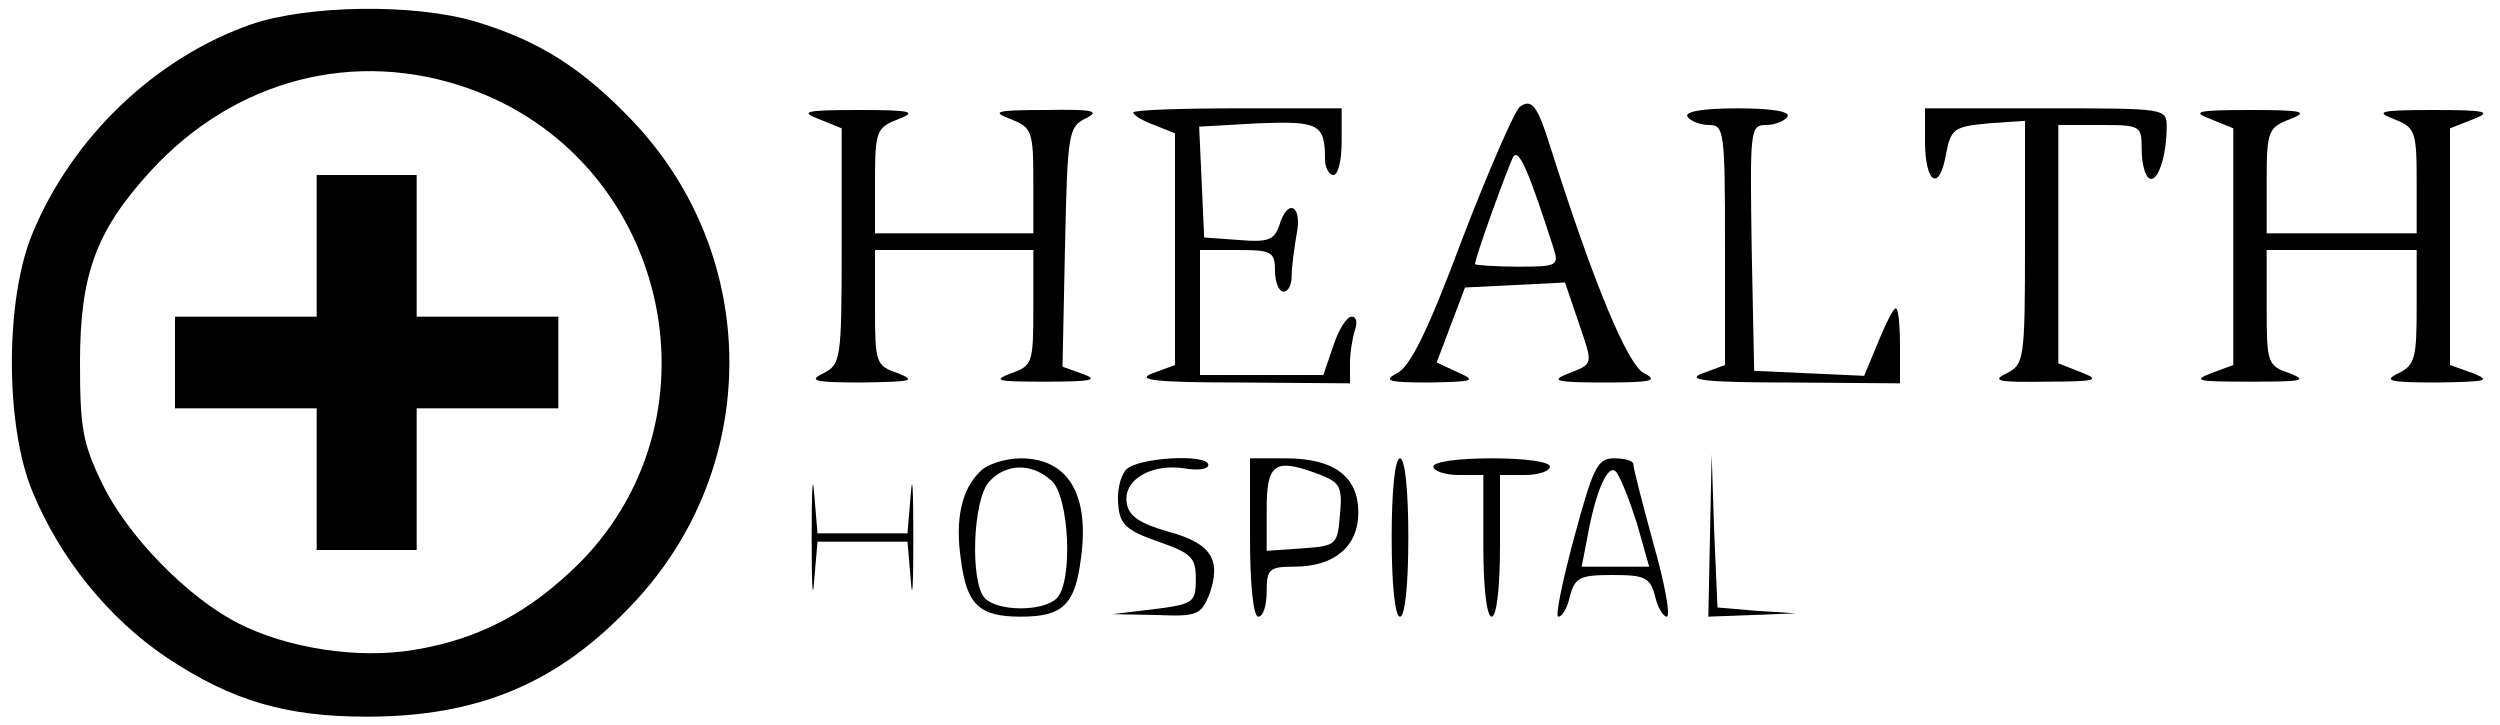 <?xml version="1.0" standalone="no"?>
<!DOCTYPE svg PUBLIC "-//W3C//DTD SVG 20010904//EN"
 "http://www.w3.org/TR/2001/REC-SVG-20010904/DTD/svg10.dtd">
<svg version="1.0" xmlns="http://www.w3.org/2000/svg"
 width="300pt" height="87pt" viewBox="0 0 300 87"
 preserveAspectRatio="xMidYMid meet">

<g transform="translate(0,87) scale(0.1,-0.1)"
fill="#000000" stroke="none">
<path d="M302 841 c-115 -40 -215 -135 -263 -251 -33 -79 -33 -231 0 -310 33
-80 91 -152 161 -199 78 -52 143 -71 240 -71 134 0 230 40 319 135 155 163
155 417 0 580 -60 63 -112 96 -188 119 -74 22 -201 20 -269 -3z m260 -77 c238
-84 310 -389 135 -568 -60 -60 -121 -93 -201 -106 -67 -11 -151 2 -210 32 -61
31 -133 105 -163 167 -24 49 -27 68 -27 146 0 107 20 159 85 230 101 110 245
147 381 99z"/>
<path d="M380 575 l0 -85 -85 0 -85 0 0 -55 0 -55 85 0 85 0 0 -85 0 -85 60 0
60 0 0 85 0 85 85 0 85 0 0 55 0 55 -85 0 -85 0 0 85 0 85 -60 0 -60 0 0 -85z"/>
<path d="M1824 742 c-6 -4 -37 -75 -69 -158 -41 -110 -63 -155 -79 -162 -17
-9 -9 -11 39 -11 54 1 57 2 35 12 l-26 12 17 45 17 45 60 3 60 3 16 -47 c18
-53 19 -50 -14 -63 -20 -8 -11 -10 45 -10 56 0 66 2 48 11 -20 10 -61 109
-113 273 -15 48 -22 57 -36 47z m40 -169 c7 -22 5 -23 -43 -23 -28 0 -51 2
-51 3 0 8 40 118 46 129 7 10 19 -19 48 -109z"/>
<path d="M983 727 l27 -11 0 -141 c0 -137 -1 -142 -22 -153 -19 -9 -10 -11 47
-11 59 1 65 2 43 11 -27 9 -28 12 -28 79 l0 69 95 0 95 0 0 -69 c0 -67 -1 -70
-27 -79 -23 -9 -16 -10 42 -10 54 0 64 2 45 9 l-25 9 3 144 c3 136 4 144 25
154 18 9 8 11 -48 10 -61 0 -66 -2 -42 -11 25 -10 27 -14 27 -74 l0 -63 -95 0
-95 0 0 63 c0 60 2 64 28 74 23 9 16 11 -48 11 -64 0 -71 -2 -47 -11z"/>
<path d="M1360 735 c0 -3 11 -10 25 -15 l25 -10 0 -139 0 -139 -27 -10 c-21
-8 3 -11 105 -11 l132 -1 0 24 c0 13 3 31 6 40 3 9 2 16 -4 16 -6 0 -16 -16
-22 -35 l-12 -35 -74 0 -74 0 0 75 0 75 45 0 c41 0 45 -2 45 -25 0 -14 5 -25
10 -25 6 0 10 8 10 19 0 10 3 33 6 50 7 35 -11 44 -21 10 -6 -17 -14 -20 -48
-17 l-42 3 -3 67 -3 66 70 4 c74 3 81 -1 81 -43 0 -10 5 -19 10 -19 6 0 10 18
10 40 l0 40 -125 0 c-69 0 -125 -2 -125 -5z"/>
<path d="M2025 730 c3 -5 15 -10 26 -10 18 0 19 -8 19 -144 l0 -144 -27 -10
c-21 -8 3 -11 105 -11 l132 -1 0 45 c0 25 -2 45 -5 45 -3 0 -12 -18 -21 -40
l-17 -41 -66 3 -66 3 -3 148 c-2 140 -2 147 17 147 11 0 23 5 26 10 4 6 -18
10 -60 10 -42 0 -64 -4 -60 -10z"/>
<path d="M2310 701 c0 -51 17 -62 25 -17 6 32 10 34 51 38 l44 3 0 -146 c0
-141 -1 -146 -22 -157 -19 -9 -10 -11 47 -10 61 0 66 2 43 11 l-28 11 0 143 0
143 50 0 c49 0 50 -1 50 -29 0 -17 4 -32 9 -35 10 -6 21 26 21 62 0 22 -1 22
-145 22 l-145 0 0 -39z"/>
<path d="M2653 727 l27 -11 0 -142 0 -142 -27 -10 c-23 -9 -15 -10 47 -10 62
0 70 1 48 10 -27 9 -28 12 -28 79 l0 69 90 0 90 0 0 -68 c0 -62 -2 -70 -22
-80 -19 -9 -10 -11 47 -11 59 1 65 2 43 11 l-28 10 0 142 0 142 28 11 c23 9
16 11 -48 11 -64 0 -71 -2 -47 -11 25 -10 27 -14 27 -74 l0 -63 -90 0 -90 0 0
63 c0 60 2 64 28 74 23 9 16 11 -48 11 -64 0 -71 -2 -47 -11z"/>
<path d="M974 225 c0 -55 1 -79 3 -52 l4 47 54 0 54 0 4 -47 c2 -27 3 -3 3 52
0 55 -1 79 -3 53 l-4 -48 -54 0 -54 0 -4 48 c-2 26 -3 2 -3 -53z"/>
<path d="M1176 304 c-22 -21 -30 -57 -23 -105 7 -55 22 -69 72 -69 50 0 65 14
72 69 11 77 -15 121 -72 121 -18 0 -41 -7 -49 -16z m86 -11 c21 -19 26 -121 6
-141 -16 -16 -70 -16 -86 0 -18 18 -15 118 5 140 20 22 51 23 75 1z"/>
<path d="M1351 306 c-7 -8 -11 -27 -9 -43 2 -23 11 -30 48 -43 40 -14 45 -19
45 -45 0 -28 -3 -30 -50 -36 l-50 -6 53 -1 c48 -2 53 0 63 24 15 42 3 62 -49
76 -35 10 -48 19 -50 35 -4 27 29 47 69 41 16 -3 29 -1 29 4 0 14 -87 9 -99
-6z"/>
<path d="M1500 225 c0 -57 4 -95 10 -95 6 0 10 14 10 30 0 27 3 30 33 30 48 0
77 24 77 65 0 43 -29 65 -87 65 l-43 0 0 -95z m85 75 c23 -9 26 -15 23 -47 -3
-37 -4 -38 -45 -41 l-43 -3 0 50 c0 56 10 62 65 41z"/>
<path d="M1670 225 c0 -57 4 -95 10 -95 6 0 10 38 10 95 0 57 -4 95 -10 95 -6
0 -10 -38 -10 -95z"/>
<path d="M1720 310 c0 -5 14 -10 30 -10 l30 0 0 -85 c0 -50 4 -85 10 -85 6 0
10 35 10 85 l0 85 30 0 c17 0 30 5 30 10 0 6 -30 10 -70 10 -40 0 -70 -4 -70
-10z"/>
<path d="M1889 225 c-14 -52 -23 -95 -19 -95 5 0 11 11 14 25 6 22 12 25 51
25 39 0 45 -3 51 -25 3 -14 10 -25 14 -25 5 0 -2 39 -16 88 -13 48 -24 90 -24
95 0 4 -10 7 -23 7 -20 0 -25 -10 -48 -95z m75 18 l15 -53 -41 0 -40 0 7 36
c10 56 25 88 34 78 5 -5 16 -33 25 -61z"/>
<path d="M2052 228 l-2 -98 53 2 52 2 -47 3 -47 4 -4 92 -3 92 -2 -97z"/>
</g>
</svg>
